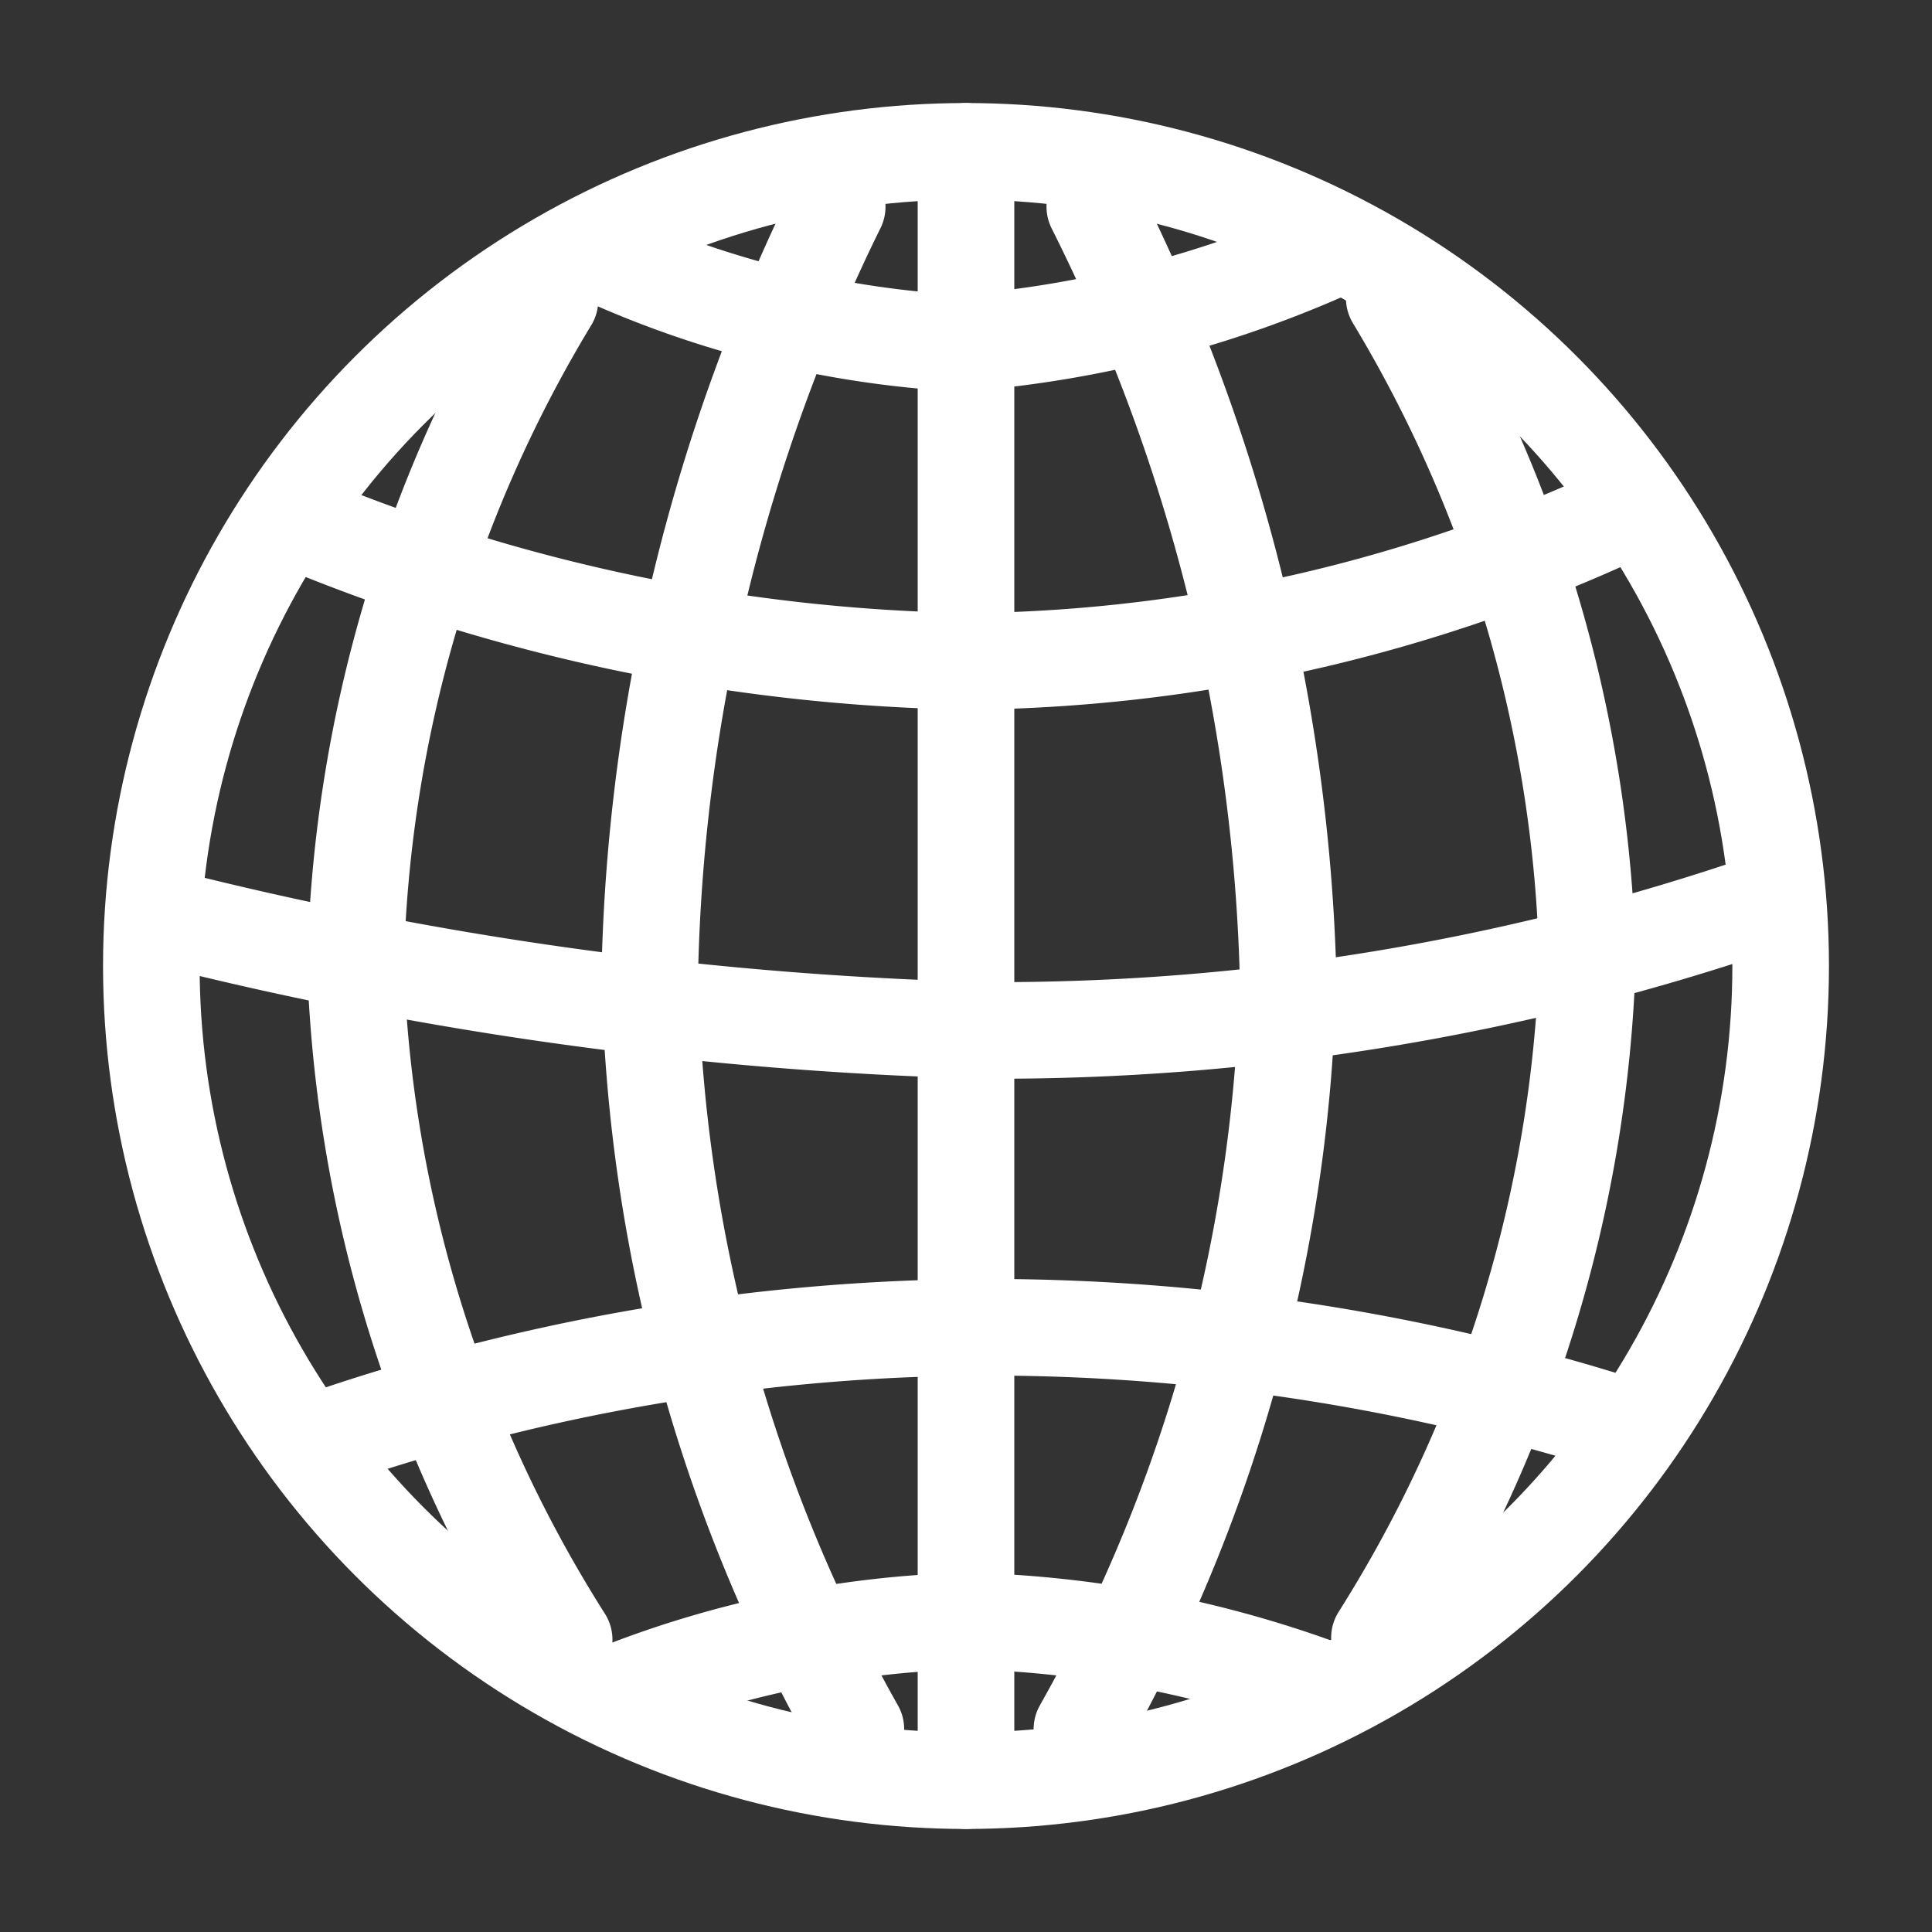 <svg id="Layer_1" data-name="Layer 1" xmlns="http://www.w3.org/2000/svg" viewBox="0 0 30 30"><rect x="0" y="0" width="30" height="30" fill="#333333" stroke="none"/><title>language</title><circle cx="15" cy="15" r="12.65" fill="none" stroke="#fff" stroke-linecap="round" stroke-miterlimit="10" stroke-width="1.5"/><path d="M4.6,8.09a28.28,28.28,0,0,0,10.47,2.18A24.62,24.62,0,0,0,25.4,7.87" fill="none" stroke="#fff" stroke-linecap="round" stroke-miterlimit="10" stroke-width="1.5"/><path d="M8.54,4.66A20.93,20.93,0,0,0,5.52,15,20.88,20.88,0,0,0,8.76,25.46" fill="none" stroke="#fff" stroke-linecap="round" stroke-miterlimit="10" stroke-width="1.5"/><path d="M21.65,4.63a20.93,20.93,0,0,1,3,10.29,20.92,20.92,0,0,1-3.23,10.51" fill="none" stroke="#fff" stroke-linecap="round" stroke-miterlimit="10" stroke-width="1.5"/><path d="M13,3.21a28.29,28.29,0,0,0-2.91,11.9,24.84,24.84,0,0,0,3.2,11.74" fill="none" stroke="#fff" stroke-linecap="round" stroke-miterlimit="10" stroke-width="1.5"/><path d="M17,3.21A28.29,28.29,0,0,1,20,15.11a24.84,24.84,0,0,1-3.2,11.74" fill="none" stroke="#fff" stroke-linecap="round" stroke-miterlimit="10" stroke-width="1.5"/><path d="M2.56,14.25A57.78,57.78,0,0,0,15.29,16a36.71,36.71,0,0,0,12.15-2" fill="none" stroke="#fff" stroke-linecap="round" stroke-miterlimit="10" stroke-width="1.5"/><path d="M4.87,22.4a31.9,31.9,0,0,1,10.3-1.79,32.58,32.58,0,0,1,10.16,1.57" fill="none" stroke="#fff" stroke-linecap="round" stroke-miterlimit="10" stroke-width="1.5"/><path d="M9.61,26.27A15.93,15.93,0,0,1,15,25.17a17.28,17.28,0,0,1,5.39,1" fill="none" stroke="#fff" stroke-linecap="round" stroke-miterlimit="10" stroke-width="1.5"/><path d="M9.25,3.92a15.44,15.44,0,0,0,5.68,1.41,17.35,17.35,0,0,0,5.82-1.5" fill="none" stroke="#fff" stroke-linecap="round" stroke-miterlimit="10" stroke-width="1.5"/><line x1="15" y1="2.35" x2="15" y2="27.65" fill="none" stroke="#fff" stroke-linecap="round" stroke-miterlimit="10" stroke-width="1.5"/></svg>